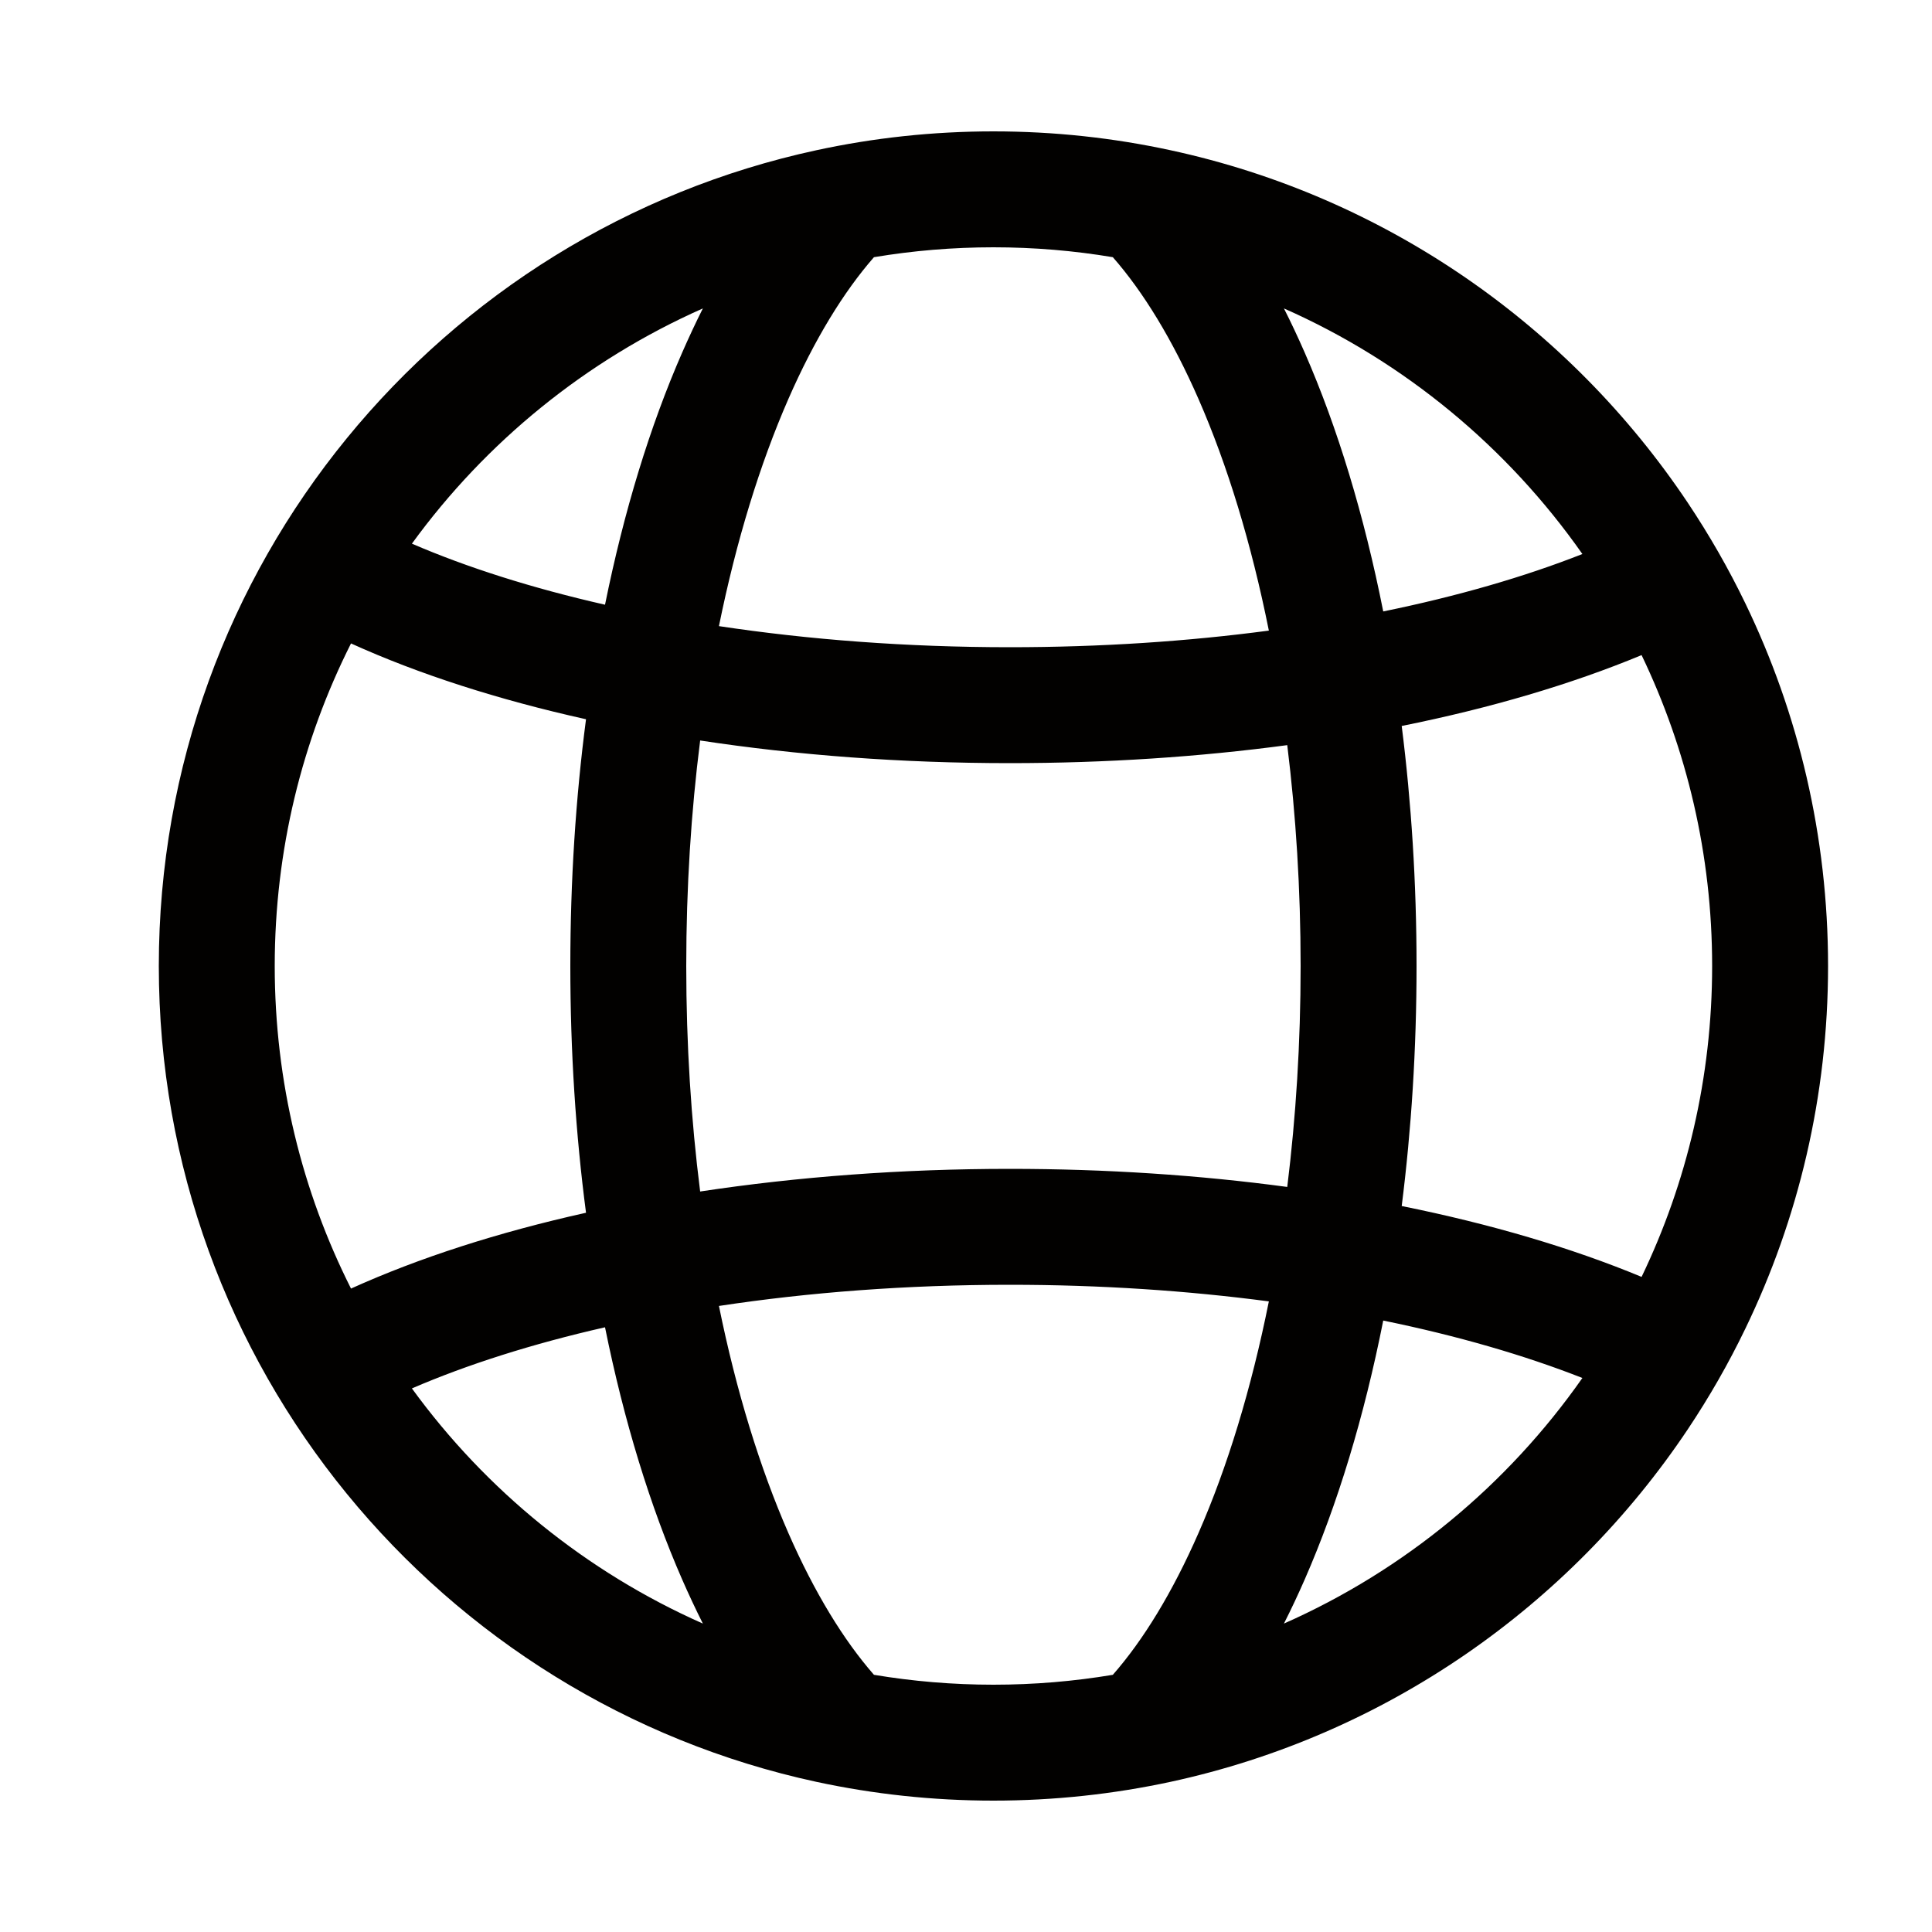 <svg width="25" height="25" viewBox="0 0 25 25" fill="none" xmlns="http://www.w3.org/2000/svg">
<path fill-rule="evenodd" clip-rule="evenodd" d="M14.4 21.672C13.898 21.756 13.382 21.8 12.855 21.8C12.328 21.8 11.812 21.756 11.309 21.672C10.917 21.224 10.539 20.608 10.201 19.836C9.835 18.999 9.528 18.006 9.303 16.899C10.463 16.723 11.731 16.625 13.067 16.625C14.247 16.625 15.373 16.702 16.419 16.84C16.192 17.971 15.882 18.985 15.509 19.836C15.171 20.608 14.793 21.224 14.4 21.672ZM15.146 23.057C14.407 23.216 13.641 23.3 12.855 23.3C12.069 23.3 11.303 23.216 10.564 23.057C5.7 22.006 2.055 17.679 2.055 12.5C2.055 7.322 5.7 2.994 10.564 1.944C11.303 1.784 12.069 1.7 12.855 1.7C13.641 1.7 14.407 1.784 15.146 1.944C17.927 2.544 20.309 4.216 21.84 6.506C22.117 6.921 22.367 7.356 22.585 7.808C23.271 9.227 23.655 10.819 23.655 12.5C23.655 14.182 23.271 15.773 22.585 17.192C22.367 17.645 22.117 18.08 21.84 18.495C20.309 20.784 17.927 22.456 15.146 23.057ZM20.476 17.831C19.508 19.213 18.174 20.319 16.614 21.009C16.708 20.824 16.797 20.634 16.883 20.438C17.308 19.467 17.652 18.334 17.899 17.088C18.862 17.285 19.73 17.538 20.476 17.831ZM21.242 16.523C21.827 15.306 22.155 13.941 22.155 12.5C22.155 11.059 21.827 9.695 21.242 8.477C20.337 8.853 19.288 9.163 18.138 9.394C18.263 10.385 18.33 11.427 18.33 12.5C18.33 13.574 18.263 14.616 18.138 15.606C19.288 15.838 20.337 16.147 21.242 16.523ZM16.657 15.359C15.521 15.206 14.313 15.125 13.067 15.125C11.666 15.125 10.315 15.228 9.06 15.418C8.943 14.496 8.88 13.517 8.88 12.5C8.88 11.483 8.943 10.504 9.06 9.582C10.315 9.773 11.666 9.875 13.067 9.875C14.313 9.875 15.521 9.794 16.657 9.642C16.769 10.546 16.83 11.505 16.83 12.5C16.83 13.496 16.769 14.454 16.657 15.359ZM16.419 8.16C15.373 8.299 14.247 8.375 13.067 8.375C11.731 8.375 10.463 8.277 9.303 8.102C9.528 6.994 9.835 6.001 10.201 5.164C10.539 4.392 10.917 3.776 11.309 3.328C11.812 3.244 12.328 3.2 12.855 3.2C13.382 3.2 13.898 3.244 14.4 3.328C14.793 3.776 15.171 4.392 15.509 5.164C15.882 6.016 16.192 7.029 16.419 8.16ZM17.899 7.912C18.862 7.715 19.73 7.463 20.476 7.169C19.508 5.788 18.174 4.681 16.614 3.991C16.708 4.176 16.797 4.367 16.883 4.563C17.308 5.534 17.652 6.667 17.899 7.912ZM9.095 3.991C7.587 4.659 6.289 5.716 5.33 7.035C6.044 7.343 6.887 7.611 7.829 7.825C8.074 6.614 8.412 5.511 8.827 4.563C8.913 4.367 9.002 4.176 9.095 3.991ZM7.583 9.307C6.445 9.054 5.417 8.723 4.542 8.326C3.91 9.581 3.555 10.999 3.555 12.5C3.555 14.001 3.91 15.419 4.542 16.674C5.417 16.278 6.445 15.946 7.583 15.693C7.45 14.677 7.38 13.605 7.38 12.5C7.38 11.395 7.45 10.323 7.583 9.307ZM7.829 17.175C6.887 17.389 6.044 17.658 5.33 17.966C6.289 19.285 7.587 20.341 9.095 21.009C9.002 20.824 8.913 20.634 8.827 20.438C8.412 19.489 8.074 18.387 7.829 17.175Z" fill="#020100"/>
</svg>
